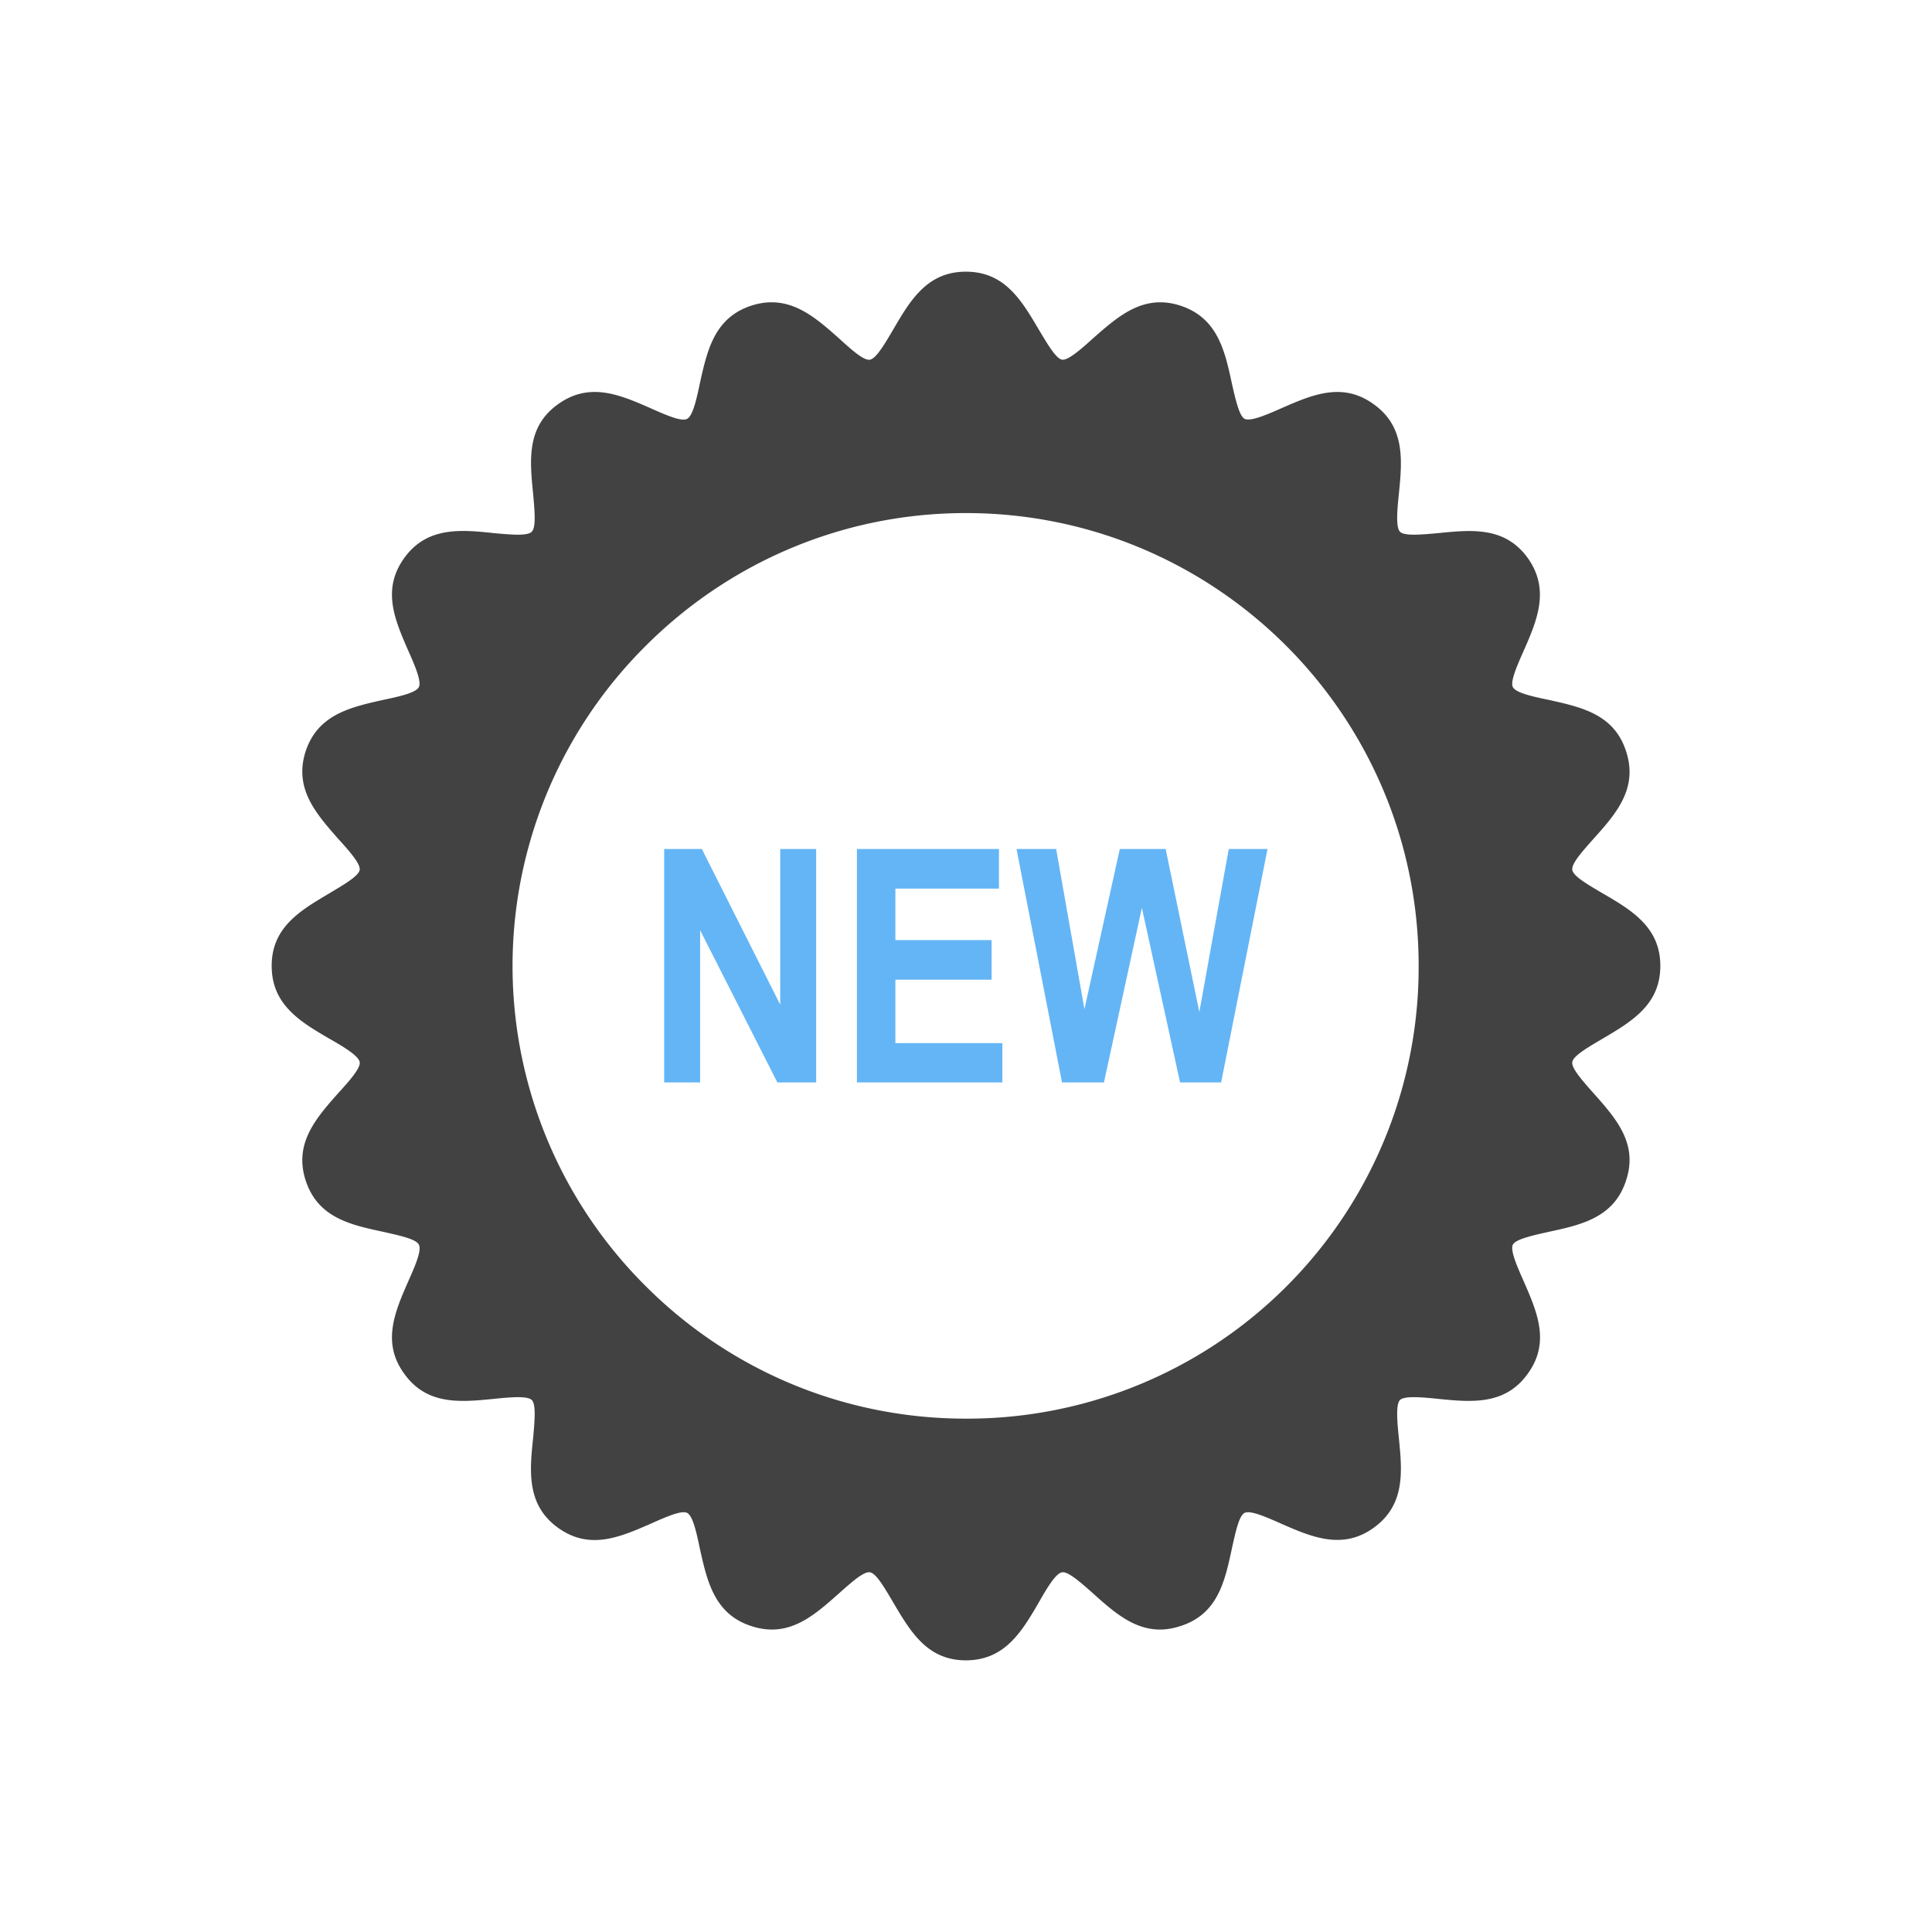 <?xml version="1.0" encoding="UTF-8"?><!DOCTYPE svg PUBLIC "-//W3C//DTD SVG 1.1//EN" "http://www.w3.org/Graphics/SVG/1.1/DTD/svg11.dtd"><svg xmlns="http://www.w3.org/2000/svg" xmlns:xlink="http://www.w3.org/1999/xlink" xml:space="preserve" width="6.827in" height="6.827in" viewBox="0 0 6.827 6.827" shape-rendering="geometricPrecision" text-rendering="geometricPrecision" image-rendering="optimizeQuality" fill-rule="evenodd" clip-rule="evenodd"><defs><style type="text/css"><![CDATA[
    .fil1 {fill:none}
    .fil0 {fill:#424242;fill-rule:nonzero}
    .fil2 {fill:#64B5F6;fill-rule:nonzero}
   ]]></style></defs><g id="Layer_x0020_1"><path class="fil0" d="M3.413.96c.138 0 .197.102.258.205.03.05.06.102.082.106.021.003.066-.036.11-.076.09-.079.178-.157.308-.115.131.043.157.158.182.275.013.057.026.115.045.125.02.01.075-.013.129-.037.11-.048.217-.095.328-.014.111.08.1.198.088.317-.006.058-.011.117.004.133.016.016.076.01.134.005.119-.012.236-.024.317.087.08.112.034.22-.014.329-.024.054-.048.109-.038.128.01.02.068.033.126.045.117.026.232.051.274.182.043.131-.035.22-.115.309-.039.044-.079.088-.075.11.003.022.055.052.106.082.103.06.205.12.205.257 0 .138-.102.197-.205.258-.051.03-.103.06-.106.082-.004.021.036.066.075.11.08.09.158.178.115.308-.042.131-.157.157-.274.182-.058.013-.116.026-.126.045-.01.02.014.075.038.129.048.11.095.217.014.328-.08.111-.198.1-.317.088-.058-.006-.118-.011-.134.004-.015.016-.01.076-.004.134.012.119.023.236-.088.317-.11.08-.219.034-.328-.014-.054-.024-.109-.048-.129-.038-.02.01-.032.068-.045.126-.025.117-.05.232-.182.274-.13.043-.219-.035-.308-.115-.044-.039-.089-.079-.11-.075-.022.003-.053.055-.082.106-.06.103-.12.205-.258.205-.137 0-.196-.102-.257-.205-.03-.051-.06-.103-.082-.106-.022-.004-.066.036-.11.075-.09.08-.178.158-.309.115-.13-.042-.156-.157-.182-.274-.012-.058-.025-.116-.045-.126-.02-.01-.074.014-.128.038-.11.048-.217.095-.329.014-.11-.08-.1-.198-.087-.317.005-.058.011-.118-.005-.134-.016-.015-.075-.01-.133-.004-.12.012-.237.023-.317-.088-.081-.11-.034-.219.014-.328.024-.054.048-.109.037-.129-.01-.02-.068-.032-.125-.045-.117-.025-.232-.05-.275-.182-.042-.13.036-.219.115-.308.04-.044.08-.089.076-.11-.004-.022-.055-.053-.106-.082-.103-.06-.205-.12-.205-.258 0-.137.102-.196.205-.257.05-.03.102-.06.106-.082.003-.022-.036-.066-.076-.11-.079-.09-.157-.178-.115-.309.043-.13.158-.156.275-.182.057-.012.115-.025.125-.045.01-.02-.013-.074-.037-.128-.048-.11-.095-.217-.014-.329.08-.11.198-.1.317-.087.058.005.117.011.133-.005s.01-.075.005-.133c-.012-.12-.024-.237.087-.317.112-.081.22-.034.329.014.054.024.109.048.128.037.02-.01.033-.068.045-.125.026-.117.051-.232.182-.275.131-.042.22.036.309.115.044.04.088.08.11.076.022-.004.052-.055.082-.106.06-.103.12-.205.257-.205zm1.132 1.322c-.29-.29-.69-.469-1.132-.469-.442 0-.842.18-1.131.469a1.595 1.595 0 0 0 0 2.263c.29.29.69.468 1.131.468a1.595 1.595 0 0 0 1.6-1.6c0-.442-.179-.842-.468-1.131z" fill="#424242" fill-rule="nonzero"/><g id="_461850936"><path id="_461851080" class="fil1" fill="none" d="M0 0h6.827v6.827H0z"/><path id="_461850984" class="fil1" fill="none" d="M.853.853h5.12v5.12H.853z"/></g><path class="fil2" d="M2.347 3.826V3h.133l.277.55v-.55h.127v.825h-.137l-.273-.538v.538h-.127zm.681 0V3h.502v.14h-.366v.182h.34v.14h-.34v.224h.378v.139h-.514zm.725 0L3.592 3h.14l.1.566.125-.566h.162l.119.576.104-.576h.137l-.164.825H4.17l-.135-.617-.134.617h-.148z" fill="#64B5F6" fill-rule="nonzero"/></g></svg>